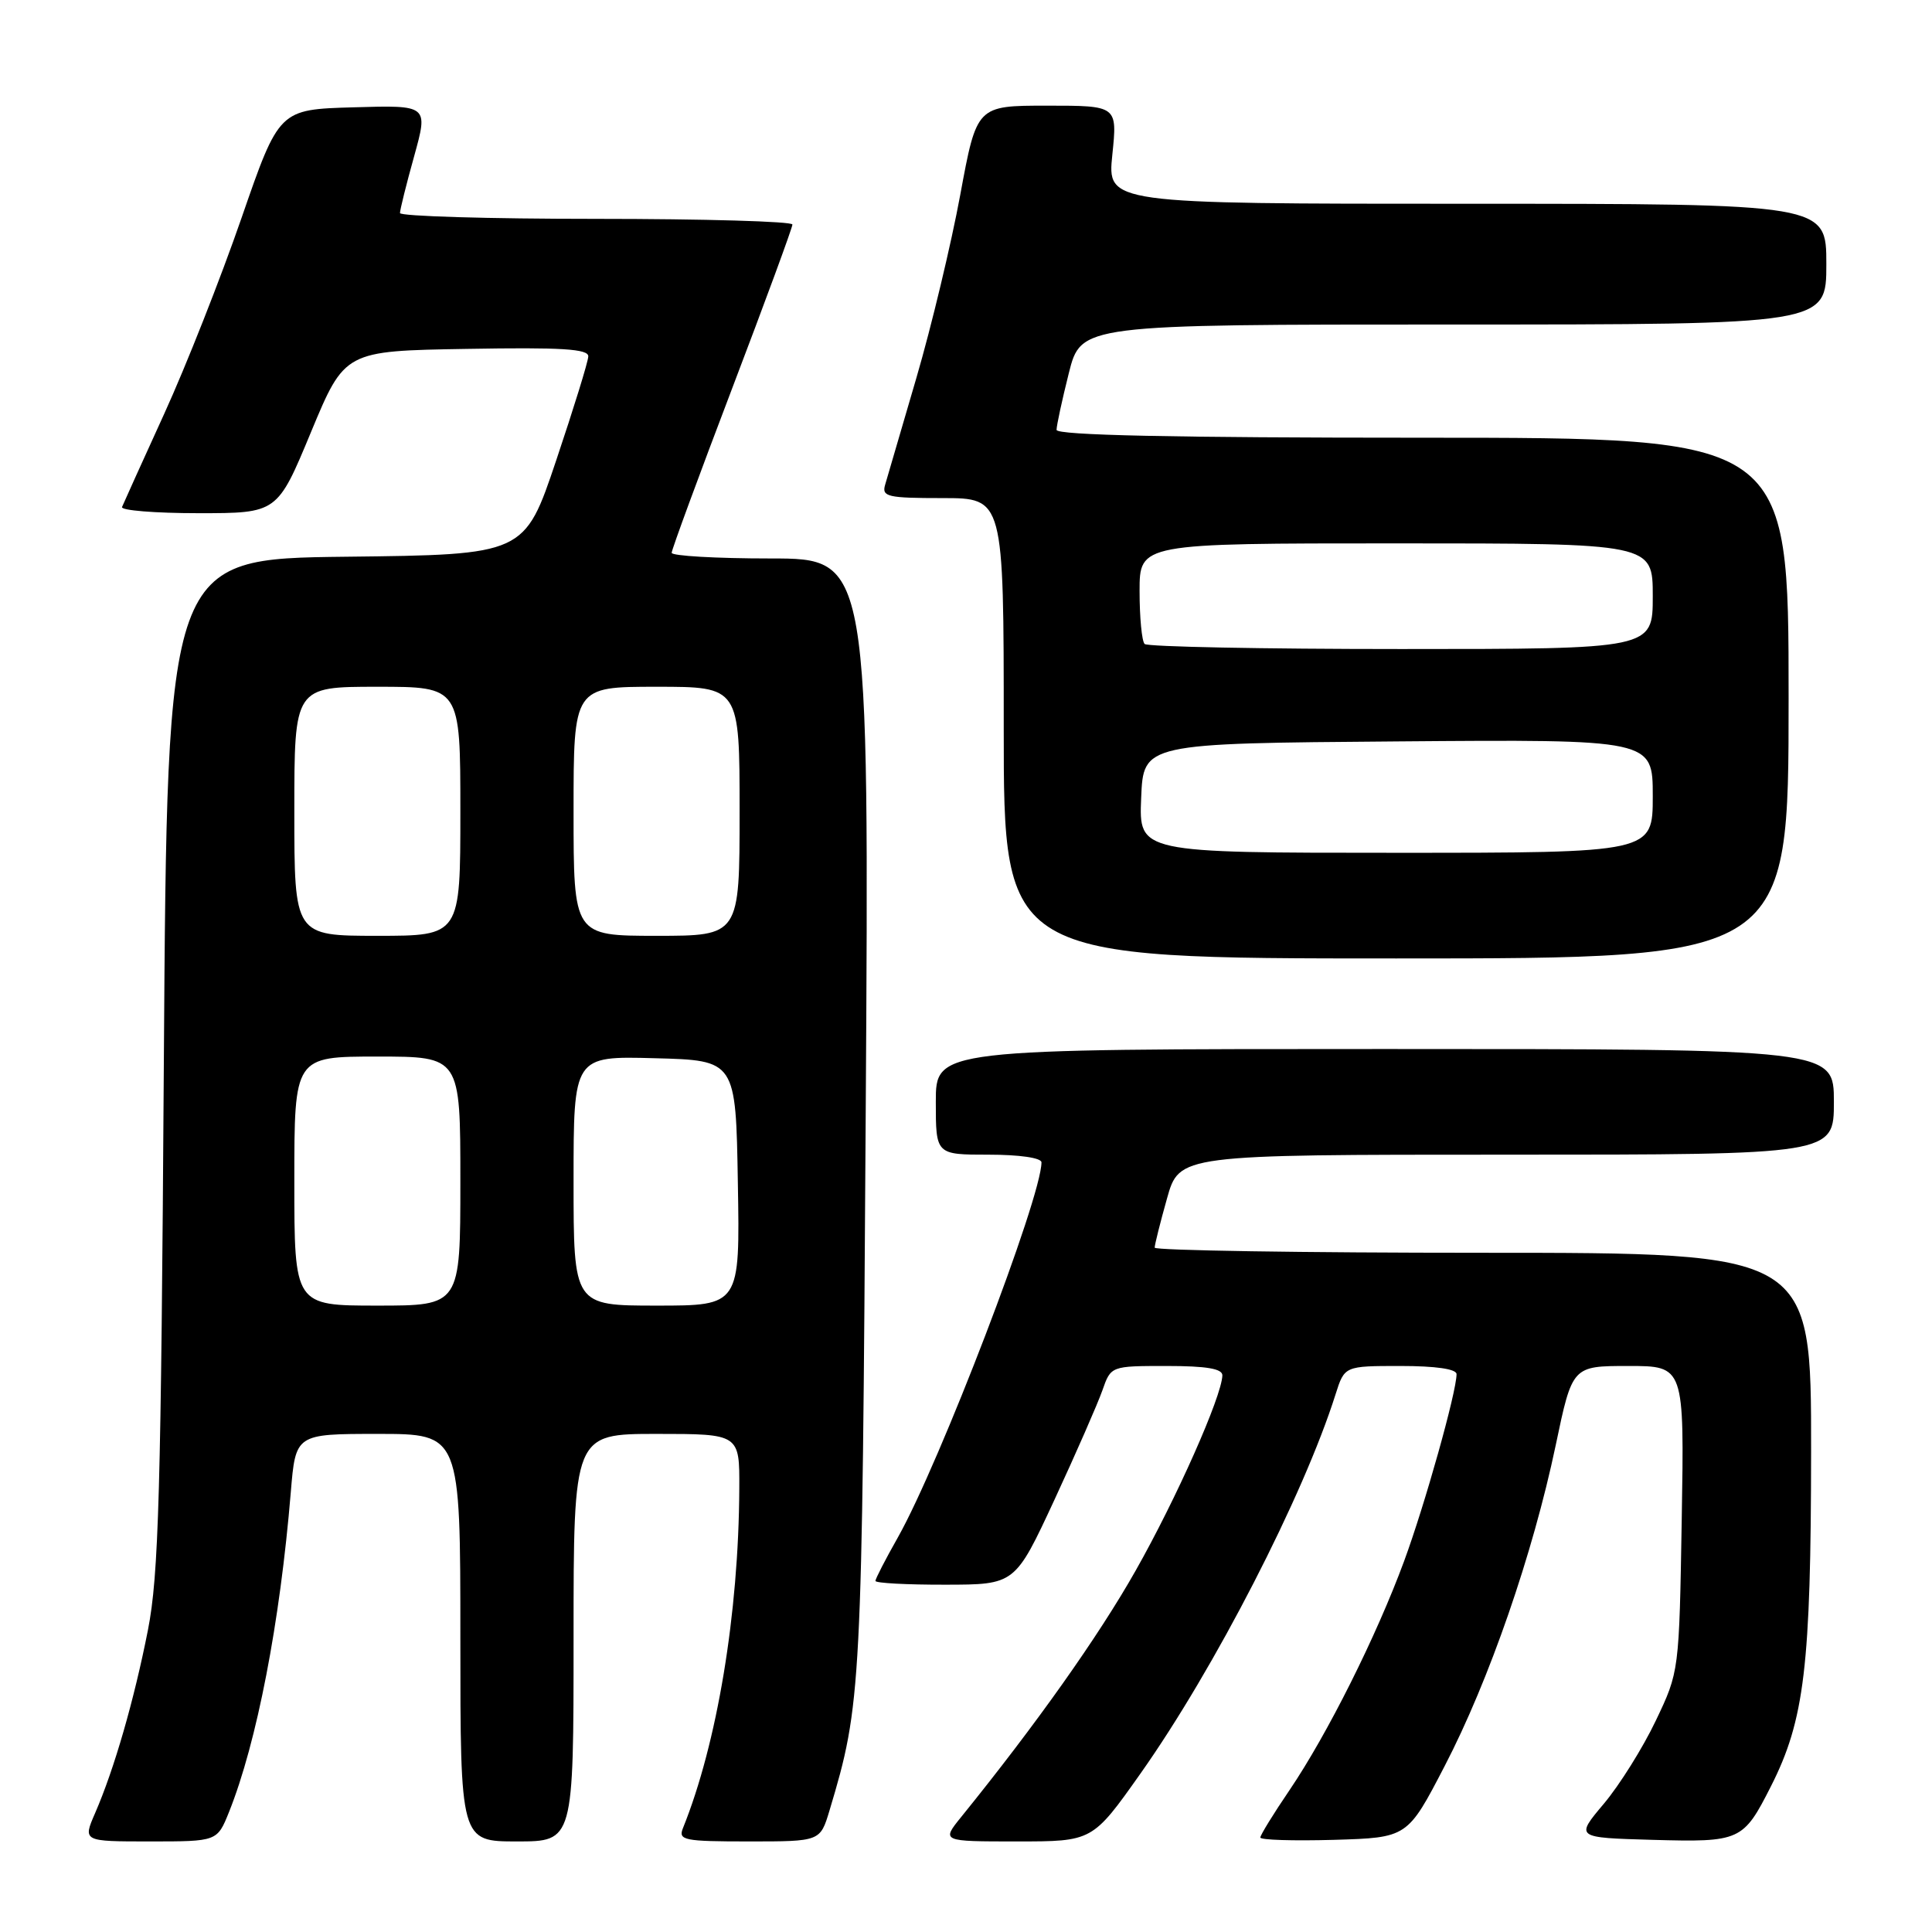 <?xml version="1.0" encoding="UTF-8" standalone="no"?>
<!DOCTYPE svg PUBLIC "-//W3C//DTD SVG 1.1//EN" "http://www.w3.org/Graphics/SVG/1.1/DTD/svg11.dtd" >
<svg xmlns="http://www.w3.org/2000/svg" xmlns:xlink="http://www.w3.org/1999/xlink" version="1.1" viewBox="0 0 256 256">
 <g >
 <path fill="currentColor"
d=" M 30.35 240.09 C 34.04 230.87 37.10 215.01 38.53 197.75 C 39.17 190.00 39.17 190.00 50.09 190.00 C 61.00 190.00 61.00 190.00 61.00 217.00 C 61.00 244.00 61.00 244.00 68.50 244.00 C 76.00 244.00 76.00 244.00 76.00 217.00 C 76.00 190.00 76.00 190.00 87.00 190.00 C 98.00 190.00 98.00 190.00 97.96 197.25 C 97.88 213.83 95.03 231.01 90.49 242.25 C 89.85 243.84 90.63 244.00 99.23 244.00 C 108.68 244.00 108.68 244.00 109.91 239.91 C 114.15 225.75 114.23 224.24 114.71 147.75 C 115.18 74.00 115.18 74.00 102.09 74.00 C 94.89 74.00 89.00 73.66 89.00 73.25 C 89.00 72.84 92.60 63.05 97.00 51.50 C 101.40 39.95 105.00 30.16 105.00 29.75 C 105.00 29.34 93.30 29.00 79.00 29.00 C 64.70 29.00 53.00 28.65 53.00 28.23 C 53.00 27.80 53.84 24.41 54.88 20.69 C 56.75 13.93 56.75 13.93 46.86 14.22 C 36.98 14.50 36.98 14.50 32.00 28.89 C 29.26 36.81 24.66 48.48 21.76 54.83 C 18.87 61.17 16.35 66.73 16.17 67.18 C 15.98 67.63 20.54 68.00 26.29 68.00 C 36.75 68.00 36.75 68.00 41.21 57.25 C 45.68 46.50 45.68 46.50 61.84 46.23 C 74.43 46.01 77.99 46.23 77.95 47.23 C 77.93 47.93 76.01 54.12 73.70 61.00 C 69.50 73.50 69.50 73.50 45.82 73.77 C 22.15 74.04 22.15 74.04 21.71 140.77 C 21.34 197.89 21.03 208.72 19.60 216.00 C 17.77 225.29 15.14 234.41 12.60 240.25 C 10.97 244.00 10.97 244.00 19.88 244.00 C 28.78 244.00 28.78 244.00 30.35 240.09 Z  M 151.13 234.99 C 160.92 221.14 172.72 198.20 176.97 184.75 C 178.16 181.00 178.16 181.00 185.58 181.00 C 190.24 181.00 193.00 181.40 193.00 182.08 C 193.00 184.44 188.81 199.37 186.05 206.86 C 182.37 216.84 175.88 229.80 170.87 237.20 C 168.74 240.33 167.00 243.16 167.00 243.48 C 167.00 243.81 171.39 243.94 176.75 243.79 C 186.50 243.50 186.50 243.50 191.43 234.00 C 197.32 222.66 203.11 205.93 206.14 191.50 C 208.34 181.00 208.34 181.00 215.76 181.00 C 223.18 181.00 223.18 181.00 222.84 201.25 C 222.50 221.50 222.50 221.50 219.40 228.00 C 217.70 231.57 214.60 236.53 212.52 239.00 C 208.73 243.50 208.73 243.50 218.97 243.79 C 230.62 244.11 230.98 243.95 234.66 236.69 C 239.11 227.91 239.96 220.76 239.98 192.25 C 240.00 166.00 240.00 166.00 196.50 166.00 C 172.57 166.00 153.00 165.69 153.00 165.32 C 153.00 164.94 153.73 162.01 154.63 158.82 C 156.26 153.00 156.26 153.00 199.63 153.00 C 243.00 153.00 243.00 153.00 243.00 146.00 C 243.00 139.00 243.00 139.00 183.50 139.00 C 124.00 139.00 124.00 139.00 124.00 146.00 C 124.00 153.00 124.00 153.00 131.00 153.00 C 135.08 153.00 138.00 153.42 138.00 154.02 C 138.00 158.69 124.53 193.85 118.97 203.72 C 117.33 206.61 116.00 209.20 116.00 209.48 C 116.00 209.77 120.16 209.99 125.25 209.98 C 134.50 209.97 134.50 209.97 139.72 198.73 C 142.59 192.54 145.44 186.02 146.07 184.24 C 147.20 181.00 147.20 181.00 154.60 181.00 C 159.87 181.00 161.99 181.36 161.97 182.25 C 161.89 185.04 155.86 198.62 150.47 208.13 C 145.54 216.85 137.29 228.49 127.37 240.75 C 124.74 244.00 124.74 244.00 134.75 244.00 C 144.76 244.00 144.76 244.00 151.13 234.99 Z  M 237.00 92.50 C 237.00 58.00 237.00 58.00 188.50 58.00 C 155.46 58.00 140.00 57.67 140.00 56.96 C 140.00 56.38 140.73 53.01 141.62 49.46 C 143.24 43.00 143.24 43.00 192.62 43.00 C 242.00 43.00 242.00 43.00 242.00 35.00 C 242.00 27.00 242.00 27.00 194.36 27.00 C 146.72 27.00 146.72 27.00 147.39 20.50 C 148.06 14.00 148.06 14.00 138.74 14.00 C 129.42 14.00 129.42 14.00 127.24 25.81 C 126.04 32.31 123.43 43.22 121.43 50.06 C 119.43 56.90 117.56 63.29 117.28 64.25 C 116.82 65.82 117.62 66.00 124.88 66.00 C 133.00 66.00 133.00 66.00 133.00 96.50 C 133.00 127.00 133.00 127.00 185.00 127.00 C 237.00 127.00 237.00 127.00 237.00 92.50 Z  M 39.00 156.50 C 39.00 140.00 39.00 140.00 50.00 140.00 C 61.00 140.00 61.00 140.00 61.00 156.50 C 61.00 173.00 61.00 173.00 50.00 173.00 C 39.00 173.00 39.00 173.00 39.00 156.50 Z  M 76.00 156.47 C 76.00 139.93 76.00 139.93 86.75 140.22 C 97.50 140.50 97.50 140.50 97.77 156.75 C 98.05 173.00 98.05 173.00 87.02 173.00 C 76.00 173.00 76.00 173.00 76.00 156.47 Z  M 39.00 107.50 C 39.00 91.00 39.00 91.00 50.00 91.00 C 61.00 91.00 61.00 91.00 61.00 107.50 C 61.00 124.00 61.00 124.00 50.00 124.00 C 39.00 124.00 39.00 124.00 39.00 107.50 Z  M 76.00 107.50 C 76.00 91.00 76.00 91.00 87.00 91.00 C 98.00 91.00 98.00 91.00 98.00 107.50 C 98.00 124.00 98.00 124.00 87.00 124.00 C 76.00 124.00 76.00 124.00 76.00 107.50 Z  M 151.21 105.75 C 151.50 98.50 151.50 98.50 185.25 98.24 C 219.00 97.97 219.00 97.97 219.00 105.49 C 219.00 113.00 219.00 113.00 184.96 113.00 C 150.91 113.00 150.91 113.00 151.21 105.75 Z  M 151.67 85.33 C 151.30 84.97 151.00 81.82 151.00 78.33 C 151.00 72.00 151.00 72.00 185.00 72.00 C 219.00 72.00 219.00 72.00 219.00 79.00 C 219.00 86.00 219.00 86.00 185.67 86.00 C 167.33 86.00 152.03 85.70 151.67 85.33 Z "/>
</g>
</svg>
